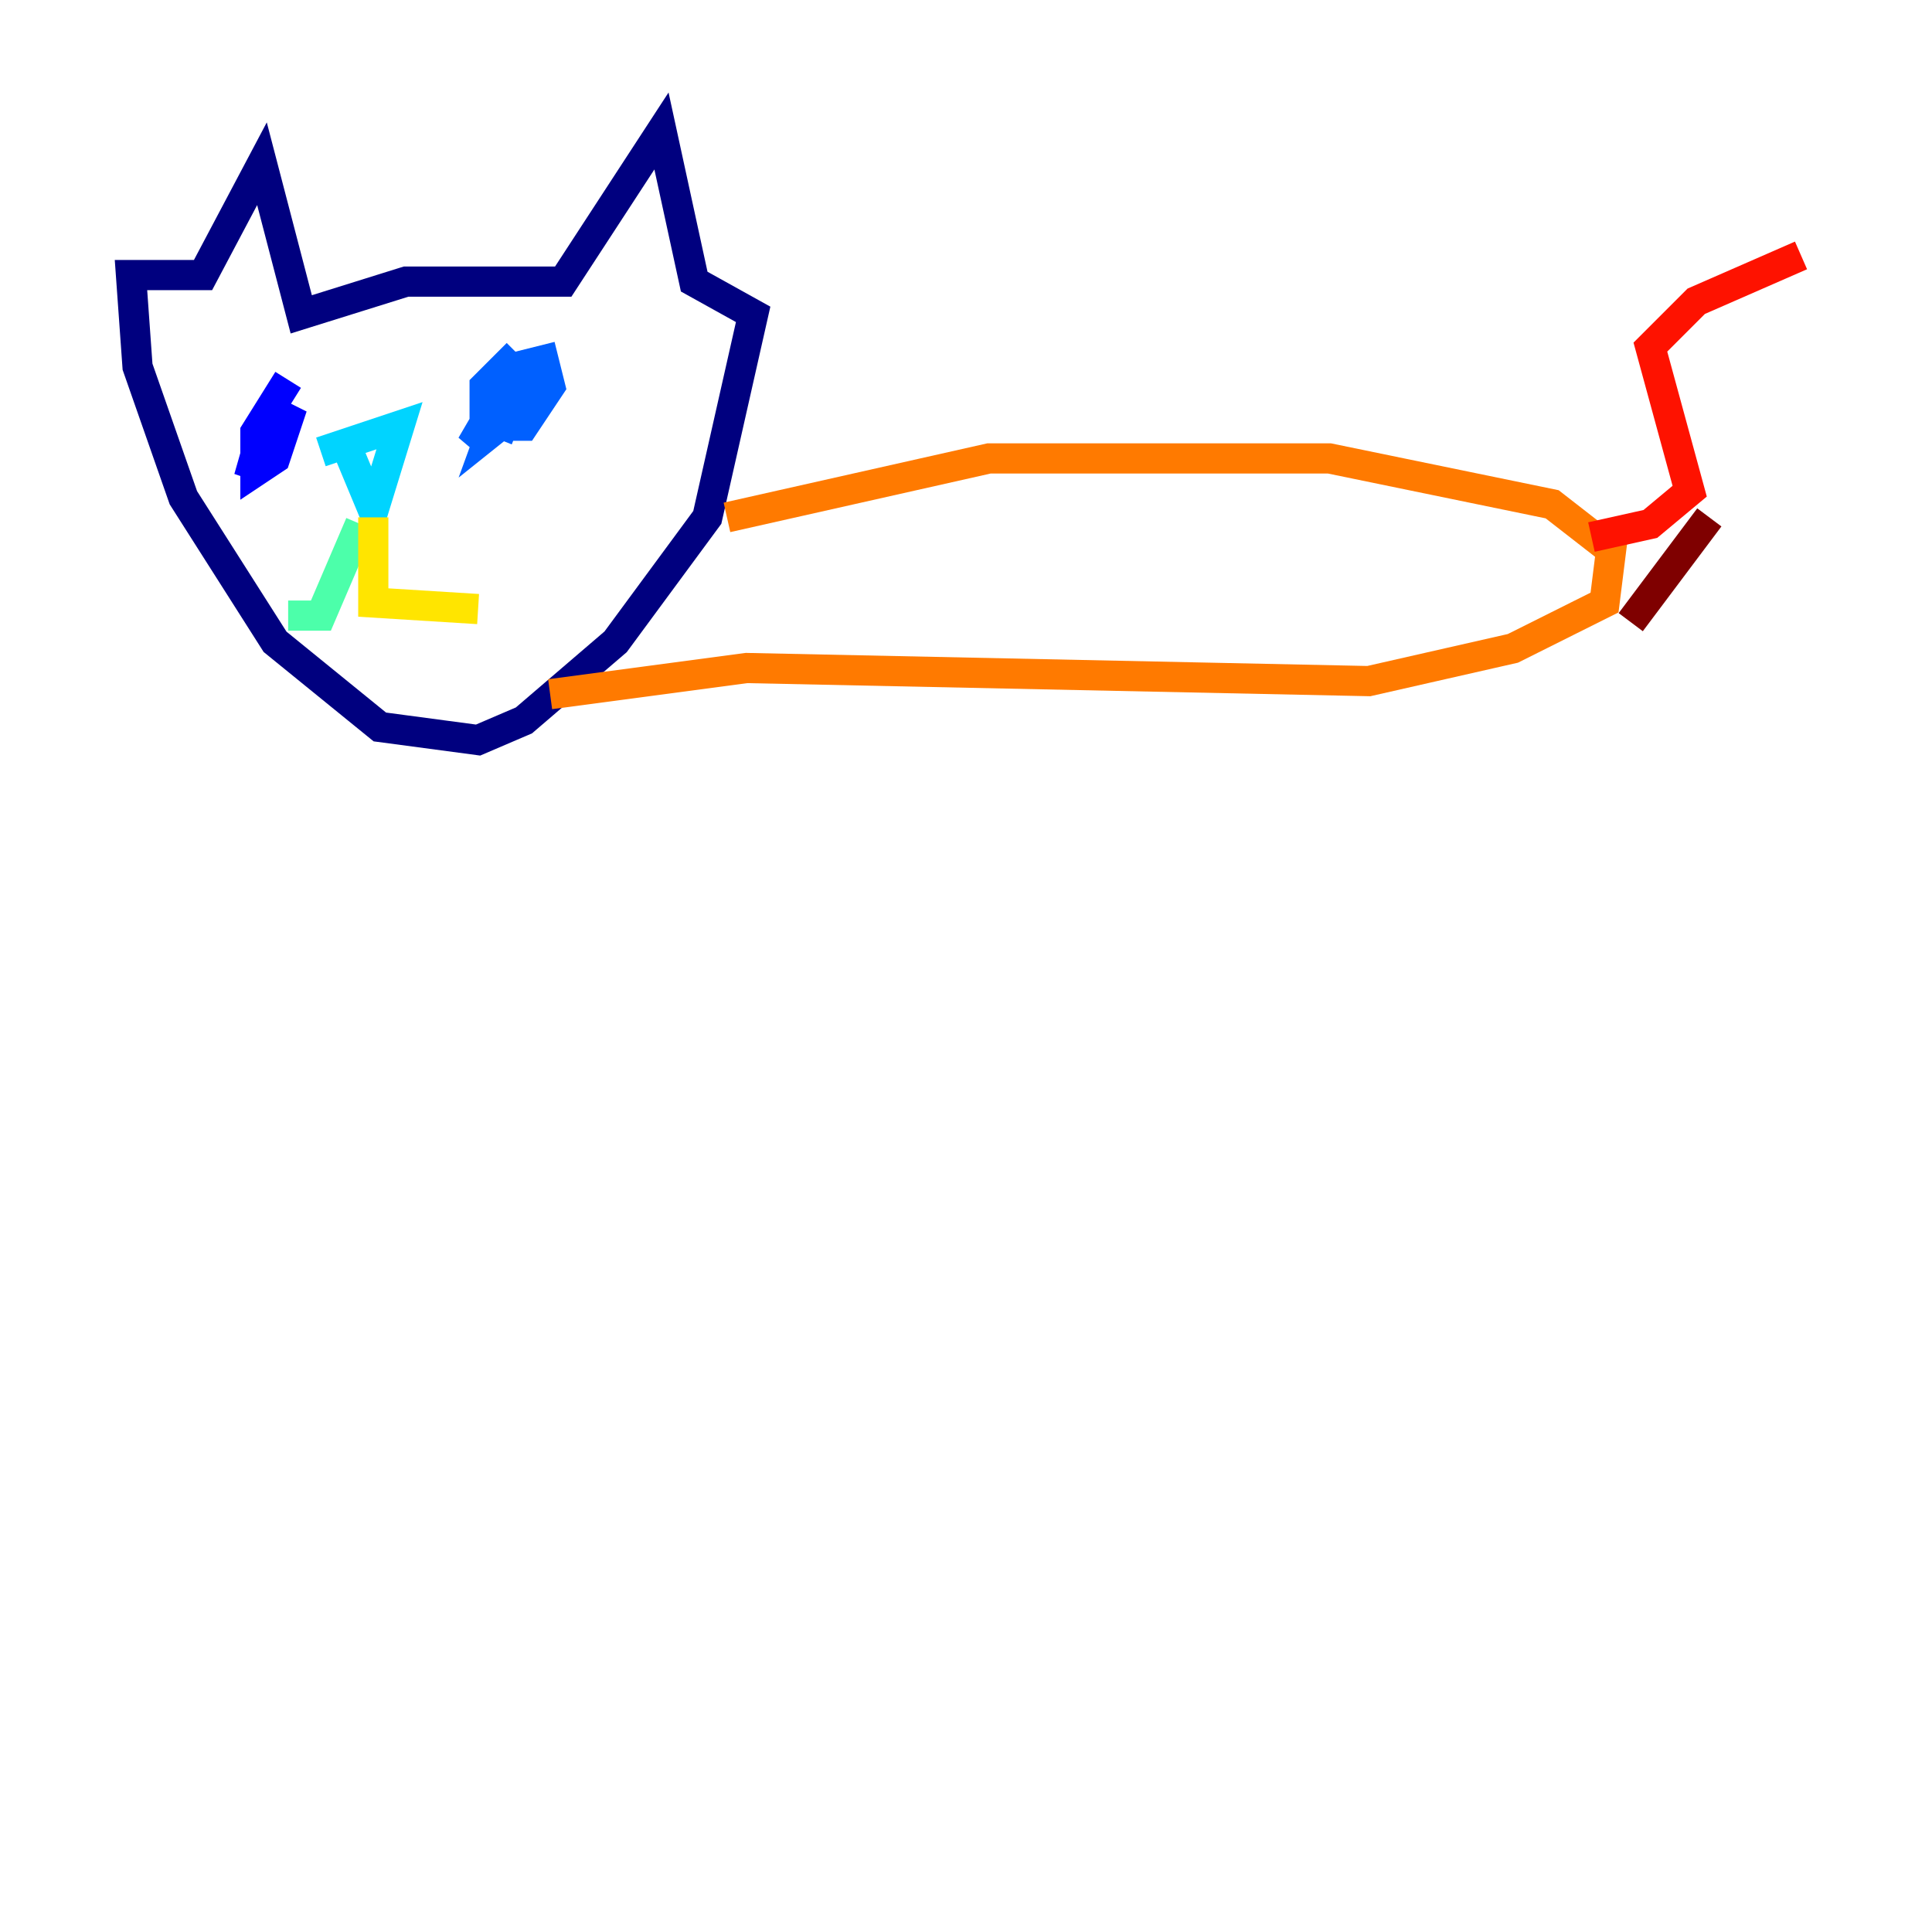 <?xml version="1.0" encoding="utf-8" ?>
<svg baseProfile="tiny" height="128" version="1.2" viewBox="0,0,128,128" width="128" xmlns="http://www.w3.org/2000/svg" xmlns:ev="http://www.w3.org/2001/xml-events" xmlns:xlink="http://www.w3.org/1999/xlink"><defs /><polyline fill="none" points="9.546,18.224 8.678,18.224 9.112,24.298 12.149,32.976 18.224,42.522 25.166,48.163 31.675,49.031 34.712,47.729 40.786,42.522 46.861,34.278 49.898,20.827 45.993,18.658 43.824,8.678 37.315,18.658 26.902,18.658 19.959,20.827 17.356,10.848 13.451,18.224 9.112,18.224" stroke="#00007f" stroke-width="2" /><polyline fill="none" points="19.091,25.166 16.922,28.637 16.922,31.241 18.224,30.373 19.091,27.77 18.224,27.336 16.488,31.675 17.356,28.637" stroke="#0000fe" stroke-width="2" /><polyline fill="none" points="34.278,23.43 32.108,25.6 32.108,28.203 34.712,28.203 36.447,25.6 36.014,23.864 34.278,24.298 31.241,29.505 33.844,27.336 34.278,23.864 32.542,28.637 34.712,26.902 34.712,24.732 32.976,29.071" stroke="#0060ff" stroke-width="2" /><polyline fill="none" points="21.261,29.939 26.468,28.203 24.732,33.844 22.563,28.637" stroke="#00d4ff" stroke-width="2" /><polyline fill="none" points="23.864,34.712 21.261,40.786 19.091,40.786" stroke="#4cffaa" stroke-width="2" /><polyline fill="none" points="24.298,34.278 24.298,34.278" stroke="#aaff4c" stroke-width="2" /><polyline fill="none" points="24.732,34.278 24.732,39.919 31.675,40.352" stroke="#ffe500" stroke-width="2" /><polyline fill="none" points="48.163,34.278 65.519,30.373 88.081,30.373 102.834,33.41 106.739,36.447 106.305,39.919 100.231,42.956 90.685,45.125 49.464,44.258 36.447,45.993" stroke="#ff7a00" stroke-width="2" /><polyline fill="none" points="105.437,35.58 109.342,34.712 111.946,32.542 109.342,22.997 112.38,19.959 119.322,16.922" stroke="#fe1200" stroke-width="2" /><polyline fill="none" points="108.041,41.22 113.248,34.278" stroke="#7f0000" stroke-width="2" /></svg>